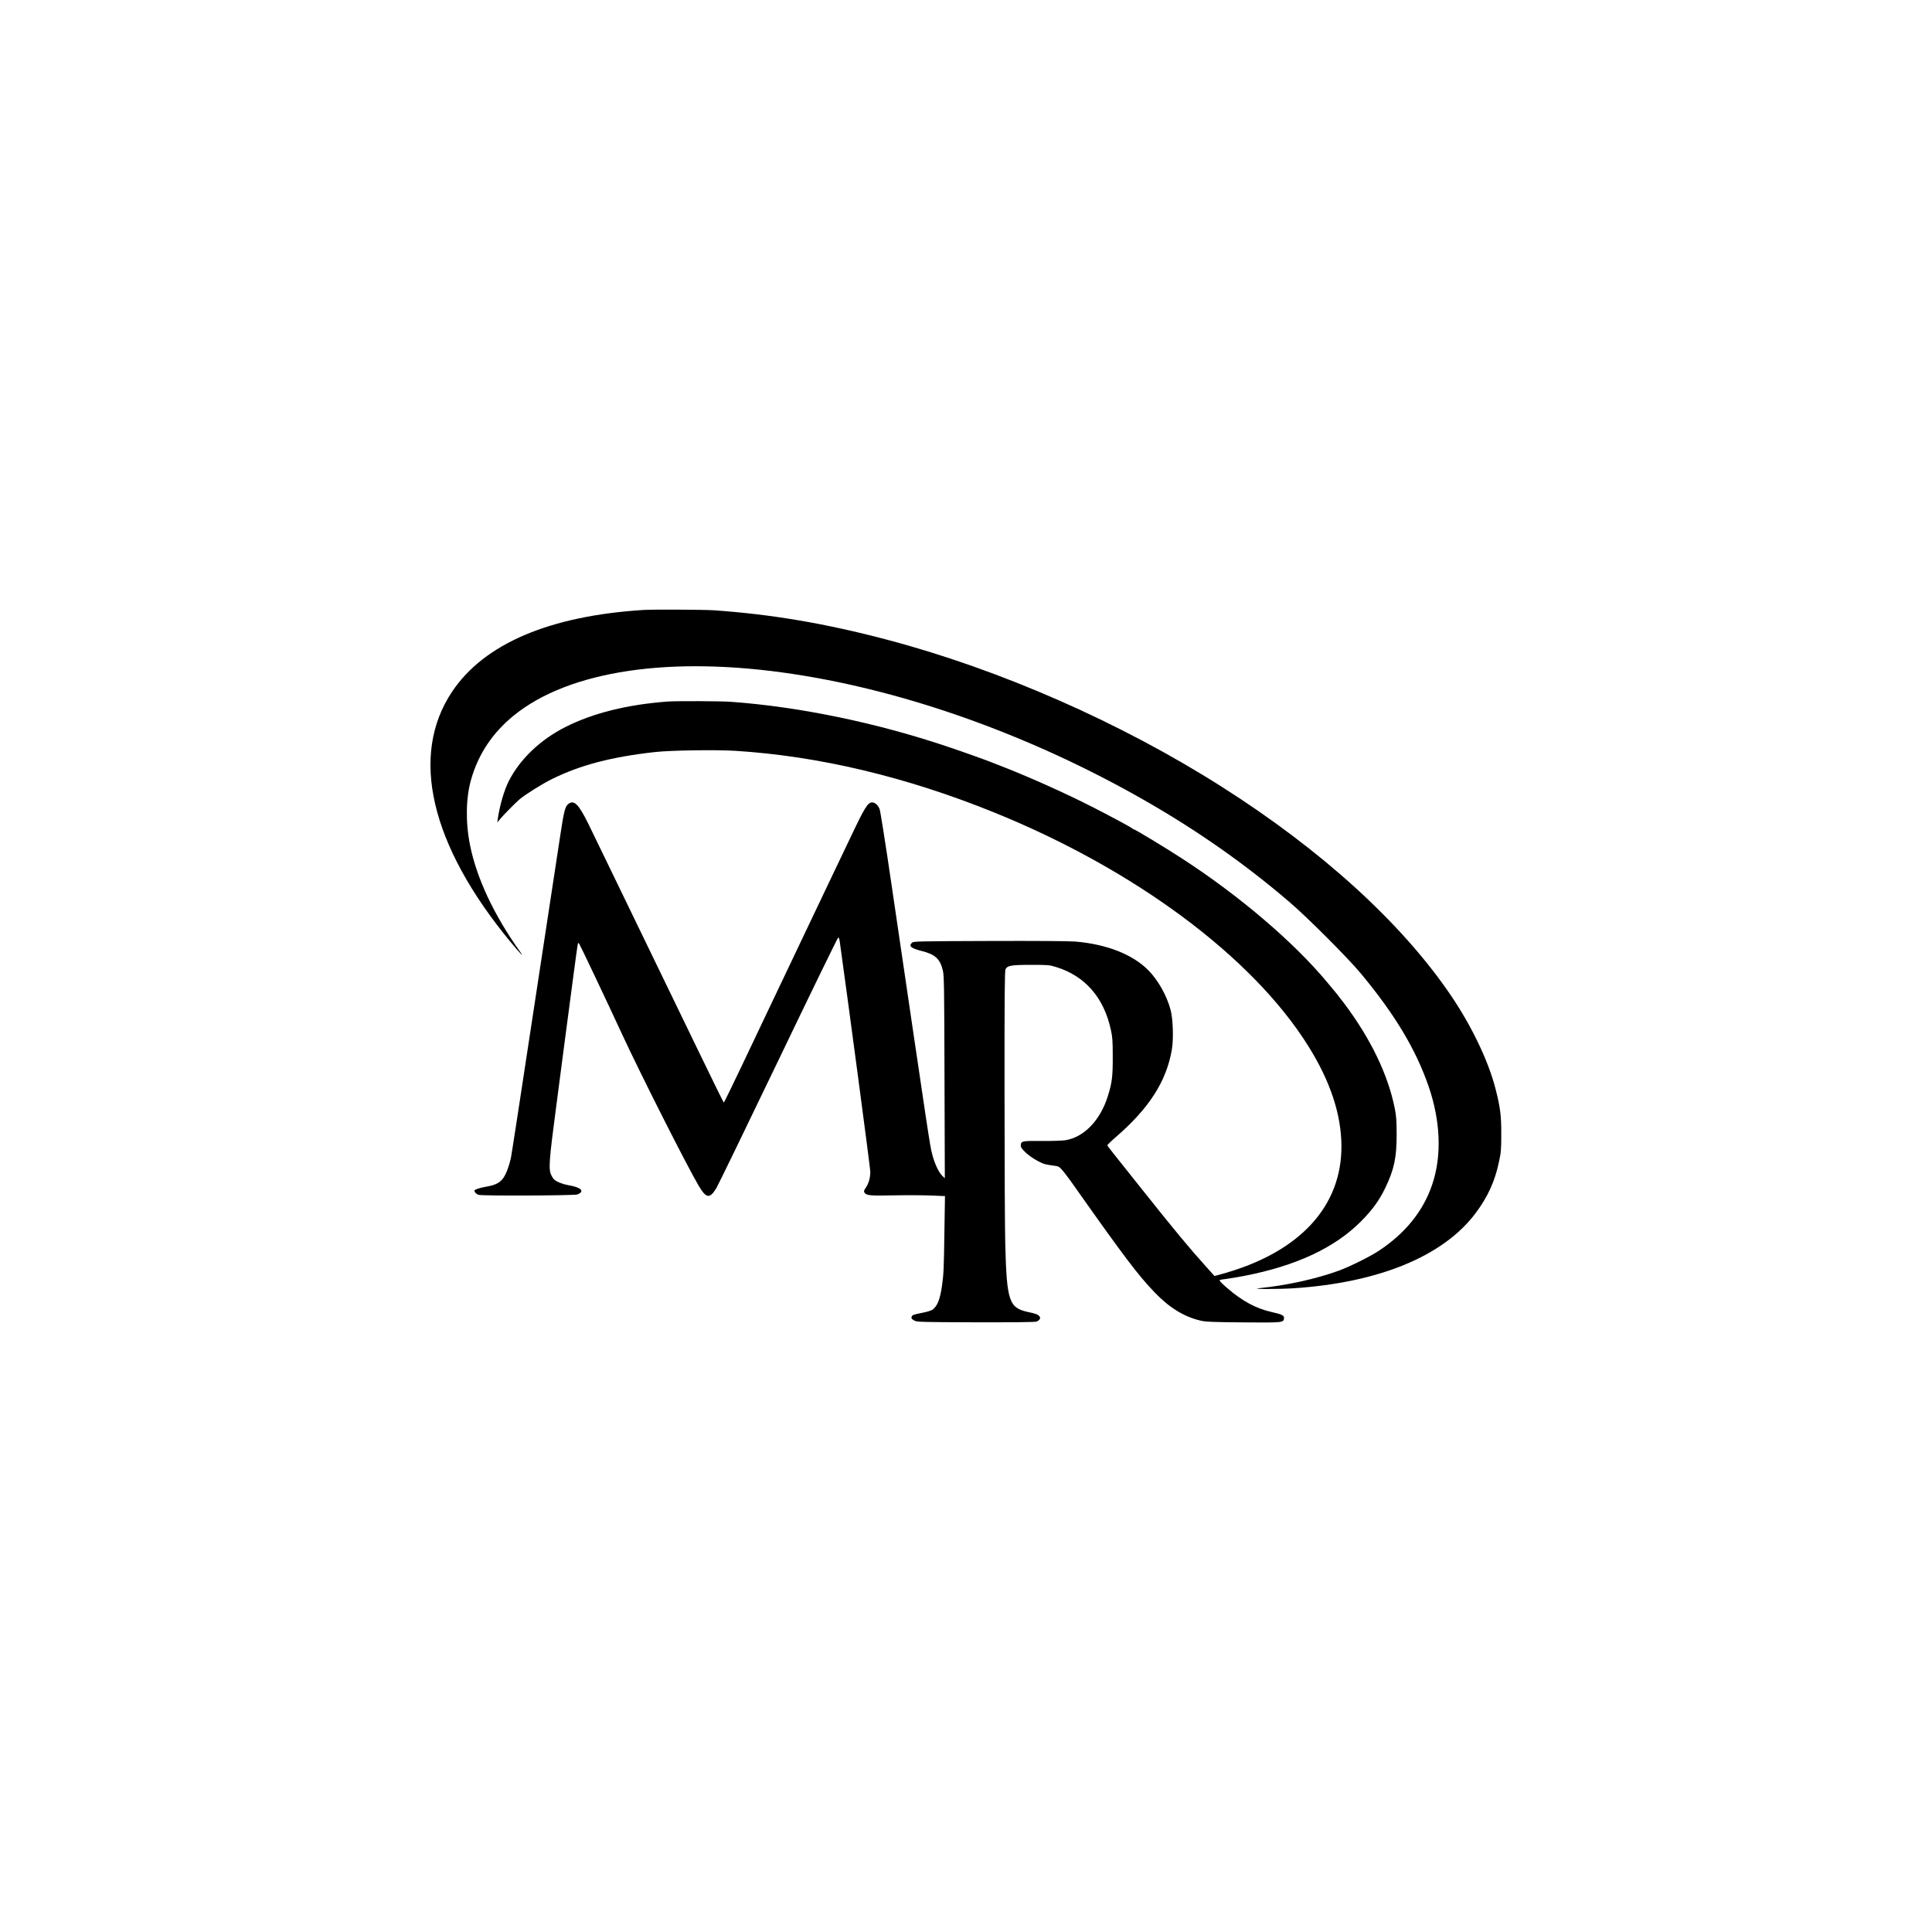 <?xml version="1.0" standalone="no"?>
<!DOCTYPE svg PUBLIC "-//W3C//DTD SVG 20010904//EN"
 "http://www.w3.org/TR/2001/REC-SVG-20010904/DTD/svg10.dtd">
<svg version="1.0" xmlns="http://www.w3.org/2000/svg"
 width="2362pt" height="2362pt" viewBox="0 0 2362 2362"
 preserveAspectRatio="xMidYMid meet">

<g transform="translate(0,2362) scale(0.1,-0.1)"
fill="#000000" stroke="none">
<path d="M7870 16163 c-1151 -72 -1950 -413 -2342 -998 -523 -780 -267 -1876
716 -3064 115 -139 173 -198 114 -116 -318 446 -531 898 -612 1305 -56 280
-51 579 15 805 90 311 263 568 521 778 679 550 1922 734 3419 506 1401 -212
2917 -758 4289 -1542 650 -372 1225 -775 1770 -1241 222 -189 718 -686 876
-876 418 -502 675 -932 831 -1385 145 -425 161 -845 44 -1193 -109 -326 -329
-600 -656 -815 -108 -71 -352 -192 -488 -242 -275 -100 -635 -180 -972 -214
-127 -13 224 -13 421 -1 1044 69 1829 392 2224 918 148 197 237 391 286 628
25 115 28 151 28 334 1 230 -12 331 -70 558 -87 341 -294 773 -551 1150 -602
883 -1576 1769 -2799 2545 -1238 786 -2707 1431 -4092 1797 -750 198 -1409
310 -2117 359 -118 8 -746 11 -855 4z"/>
<path d="M8160 15043 c-492 -37 -910 -141 -1245 -310 -308 -155 -559 -394
-695 -663 -57 -112 -111 -299 -135 -465 l-5 -40 37 45 c41 49 178 188 233 236
70 60 282 193 403 252 346 170 726 269 1257 328 189 21 739 29 975 15 1028
-64 2097 -319 3175 -756 1719 -698 3152 -1764 3833 -2851 272 -434 406 -841
407 -1229 1 -729 -500 -1279 -1408 -1545 -79 -23 -144 -41 -145 -39 -2 2 -46
51 -98 109 -205 227 -387 446 -806 973 -141 177 -289 363 -329 413 -40 50 -74
96 -76 101 -2 5 44 50 102 100 409 354 619 681 686 1068 23 127 15 380 -15
489 -47 176 -153 364 -273 485 -191 193 -509 318 -893 350 -74 6 -477 9 -1047
7 -881 -3 -929 -4 -948 -21 -45 -41 -12 -69 116 -101 166 -41 227 -96 261
-239 15 -63 17 -194 20 -1305 l4 -1235 -31 30 c-45 43 -96 154 -125 270 -28
111 -27 106 -495 3285 -71 487 -137 904 -146 927 -18 49 -56 83 -92 83 -52 0
-90 -61 -251 -400 -85 -179 -185 -388 -222 -465 -36 -77 -220 -462 -407 -855
-187 -393 -373 -785 -414 -870 -41 -85 -173 -363 -293 -617 -121 -255 -223
-463 -226 -463 -3 0 -142 282 -309 628 -167 345 -351 724 -408 842 -57 118
-272 562 -477 985 -205 424 -412 851 -460 949 -122 247 -177 302 -248 246 -38
-30 -53 -88 -96 -374 -47 -306 -87 -571 -376 -2467 -118 -779 -221 -1448 -229
-1486 -20 -94 -58 -196 -92 -244 -39 -57 -96 -87 -200 -105 -86 -15 -154 -37
-154 -49 0 -20 24 -45 52 -53 46 -14 1174 -9 1208 5 93 39 46 87 -110 113 -70
12 -143 41 -174 68 -10 9 -27 35 -37 57 -34 73 -27 173 62 845 32 250 75 574
94 720 19 146 65 490 101 765 36 275 67 502 70 504 2 3 9 0 14 -5 9 -10 316
-656 528 -1114 217 -469 784 -1592 930 -1840 95 -163 138 -170 219 -37 21 34
362 737 758 1561 396 825 725 1501 732 1503 7 3 14 -12 18 -39 92 -653 375
-2779 375 -2823 0 -75 -20 -144 -56 -197 -22 -31 -25 -43 -17 -56 23 -38 66
-43 360 -36 155 3 360 2 454 -2 l172 -7 -7 -436 c-7 -462 -9 -521 -31 -671
-24 -160 -55 -237 -115 -282 -14 -10 -68 -27 -120 -37 -111 -22 -126 -27 -134
-48 -8 -20 -1 -30 37 -50 29 -15 99 -17 742 -19 443 -1 722 2 743 8 39 12 59
42 41 64 -20 24 -44 34 -141 54 -232 50 -260 133 -278 825 -5 187 -9 1015 -9
1840 -1 1189 2 1505 12 1525 23 46 70 54 312 54 212 0 223 -1 308 -27 353
-109 583 -374 668 -767 20 -91 23 -135 23 -330 1 -243 -9 -319 -61 -484 -92
-294 -292 -500 -518 -536 -39 -6 -163 -10 -285 -9 -242 3 -260 -1 -260 -54 0
-25 11 -42 59 -87 56 -54 167 -121 234 -142 18 -5 64 -13 102 -18 66 -8 72
-11 110 -53 22 -24 97 -123 165 -221 595 -843 766 -1068 964 -1274 183 -191
363 -301 566 -348 63 -14 144 -18 520 -21 484 -4 492 -3 498 49 4 35 -23 49
-153 78 -191 43 -362 136 -548 298 -67 58 -94 88 -85 92 7 4 42 11 78 14 35 4
134 21 220 37 636 123 1109 344 1430 668 138 139 224 258 295 406 109 226 140
372 140 655 -1 172 -4 223 -23 319 -83 414 -294 852 -621 1287 -74 98 -92 120
-216 268 -407 485 -1062 1043 -1750 1491 -205 134 -587 365 -602 365 -3 0 -17
8 -31 19 -33 23 -276 153 -482 258 -334 170 -791 374 -1115 499 -49 19 -101
39 -115 45 -39 17 -360 132 -510 182 -878 298 -1831 496 -2675 557 -127 9
-667 11 -775 3z"/>
</g>
</svg>
